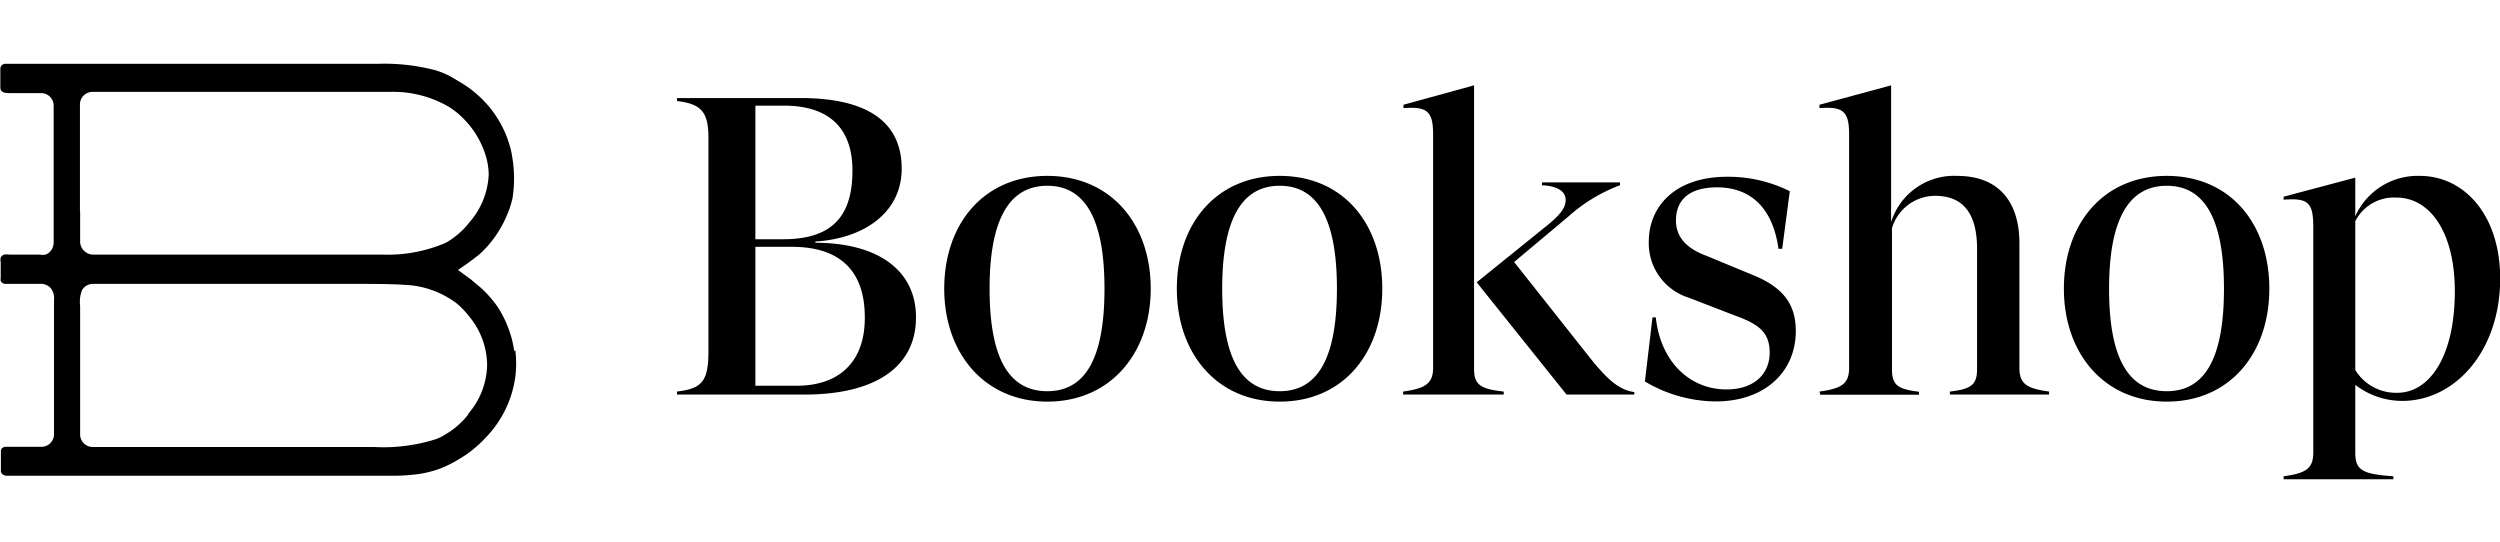 <svg xmlns="http://www.w3.org/2000/svg" viewBox="0 0 141.65 23.62" width="120" height="26">
  <path class="inherit-fill" d="M26.53 19.95a4.57 4.57 0 01-1.33 1.15 3.19 3.19 0 01-.45.23 9.83 9.83 0 01-3.59.46H5.25a.71.71 0 01-.71-.72v-7.28a1.8 1.8 0 01.11-.89.72.72 0 01.6-.35h15.09c.94 0 1.9 0 2.84.07a5.24 5.24 0 012.65 1 4.27 4.27 0 01.7.71 4.37 4.37 0 011.07 2.77 4.33 4.33 0 01-1.07 2.81m-22-11.49V2.39a.71.71 0 01.71-.72h16.89a6.25 6.25 0 013.39.9 5.09 5.09 0 012 2.71 3.92 3.92 0 01.17 1.07 4.4 4.4 0 01-1.09 2.71 4.57 4.57 0 01-1.34 1.16 8.32 8.32 0 01-3.59.67H5.25a.75.75 0 01-.71-.79V8.46m24.59 7.87a5.68 5.68 0 00-.35-1.33 5.93 5.93 0 00-.62-1.2 6.73 6.73 0 00-.88-1l-.62-.52-.36-.26-.35-.26c.42-.28.84-.58 1.23-.9a6 6 0 00.88-1 6.36 6.36 0 00.65-1.17 5.47 5.47 0 00.33-1 7.19 7.19 0 000-2.22 4.9 4.9 0 00-.21-.92 6 6 0 00-.85-1.69 4.92 4.92 0 00-.5-.61 6.29 6.29 0 00-1.58-1.23 4.77 4.77 0 00-1.21-.57A11.39 11.39 0 0021.4.08H.3a.28.28 0 00-.28.29v1.05c0 .3.29.32.51.32h1.8a.71.71 0 01.71.72v7.75a.75.75 0 01-.22.53.61.61 0 01-.24.15 1 1 0 01-.34 0H.53a1 1 0 00-.3 0 .35.35 0 00-.19.17.53.53 0 000 .25v.89a.67.67 0 000 .19.32.32 0 00.28.16H2.2a.84.84 0 01.63.19.92.92 0 01.23.73v7.59a.71.71 0 01-.71.72h-2a.33.33 0 00-.21.06.21.21 0 00-.09.17v1.13a.24.24 0 00.07.18.44.44 0 00.32.1h21.67a11.2 11.2 0 001.64-.1 6.27 6.27 0 001-.24 6.17 6.17 0 001.19-.56 6.64 6.64 0 001.58-1.26 6.14 6.14 0 001.68-3.46 6 6 0 000-1.47" fill-rule="evenodd"/>
  <path class="inherit-fill" d="M51.9 14.45c0 2.79-2.28 4.37-6.31 4.37h-7.23v-.17c1.39-.17 1.78-.55 1.78-2.28V4.27c0-1.44-.39-1.92-1.78-2.08v-.17h7c3.74 0 5.73 1.32 5.73 4 0 2.4-2 3.94-4.89 4.13v.07c3.42 0 5.7 1.47 5.7 4.23zm-9.1-12v7.57h1.56c2.74 0 3.94-1.25 3.94-3.89 0-2.45-1.37-3.68-3.89-3.68zm6.2 12c0-2.72-1.49-4-4.13-4H42.8v7.87h2.23C47.51 18.36 49 17 49 14.48zM53.5 12.82c0-3.67 2.24-6.39 5.84-6.39s5.86 2.72 5.86 6.39-2.29 6.4-5.86 6.4-5.84-2.75-5.84-6.4zm9.08 0c0-3.77-1-5.83-3.24-5.83s-3.27 2.06-3.27 5.83 1 5.81 3.27 5.81 3.24-2.07 3.24-5.81zM66.68 12.82c0-3.67 2.23-6.39 5.83-6.39s5.81 2.72 5.81 6.39-2.23 6.4-5.81 6.4-5.83-2.75-5.83-6.4zm9.07 0c0-3.77-1-5.83-3.24-5.83s-3.26 2.06-3.26 5.83 1 5.81 3.26 5.81 3.24-2.07 3.24-5.81zM79.5 18.65c1.22-.17 1.7-.43 1.7-1.34V4.08c0-1.34-.36-1.58-1.68-1.49V2.4l4-1.1v16.08c0 .91.41 1.13 1.68 1.27v.17h-5.7zm4.17-6.19l3.84-3.1c1-.79 1.2-1.17 1.2-1.58s-.36-.77-1.34-.82V6.8h4.42v.16a9.18 9.18 0 00-2.91 1.76l-3.09 2.59 4.41 5.57c1 1.22 1.6 1.68 2.4 1.8v.14h-3.84zM93.2 18.08l.43-3.63h.19c.26 2.5 1.92 4.08 4 4.08 1.61 0 2.45-.91 2.45-2.09s-.67-1.63-2-2.11l-2.59-1a3.23 3.23 0 01-2.26-3.17c0-2 1.49-3.68 4.44-3.68a7.78 7.78 0 013.55.82l-.43 3.26h-.21c-.36-2.54-1.78-3.48-3.48-3.48s-2.33.82-2.33 1.88c0 .81.45 1.53 1.73 2l2.56 1.06c1.64.65 2.5 1.56 2.5 3.19 0 2.35-1.78 4-4.54 4a8 8 0 01-4.01-1.13zM103.09 18.65c1.22-.17 1.68-.41 1.68-1.34V4.08c0-1.34-.36-1.58-1.68-1.49V2.4l4.06-1.1v7.75a3.74 3.74 0 013.74-2.62c2.42 0 3.53 1.54 3.53 3.82v7.06c0 .93.45 1.17 1.68 1.34v.17h-5.62v-.17c1.18-.14 1.54-.36 1.54-1.27v-6.82c0-2-.79-3-2.38-3a2.56 2.56 0 00-2.44 1.83v8c0 .91.35 1.13 1.53 1.27v.17h-5.59zM116.94 12.82c0-3.67 2.23-6.39 5.83-6.39s5.81 2.72 5.81 6.39-2.24 6.4-5.81 6.4-5.83-2.75-5.83-6.4zm9.07 0c0-3.77-1-5.83-3.24-5.83s-3.27 2.06-3.27 5.83 1 5.81 3.27 5.81 3.24-2.07 3.24-5.81zM129.39 23.45c1.23-.17 1.68-.41 1.68-1.34V9.31c0-1.41-.33-1.63-1.68-1.53v-.17l4.06-1.08v2.19a3.87 3.87 0 013.65-2.29c2.54 0 4.56 2.24 4.56 5.81 0 4.11-2.55 6.94-5.55 6.94a4.36 4.36 0 01-2.66-.91v3.84c0 1 .41 1.22 2.16 1.34v.17h-6.22zm9.7-10.49c0-3.28-1.37-5.3-3.31-5.3A2.45 2.45 0 00133.45 9v8.43a2.71 2.71 0 002.38 1.29c1.8 0 3.26-2.01 3.26-5.76z"/>
</svg>
